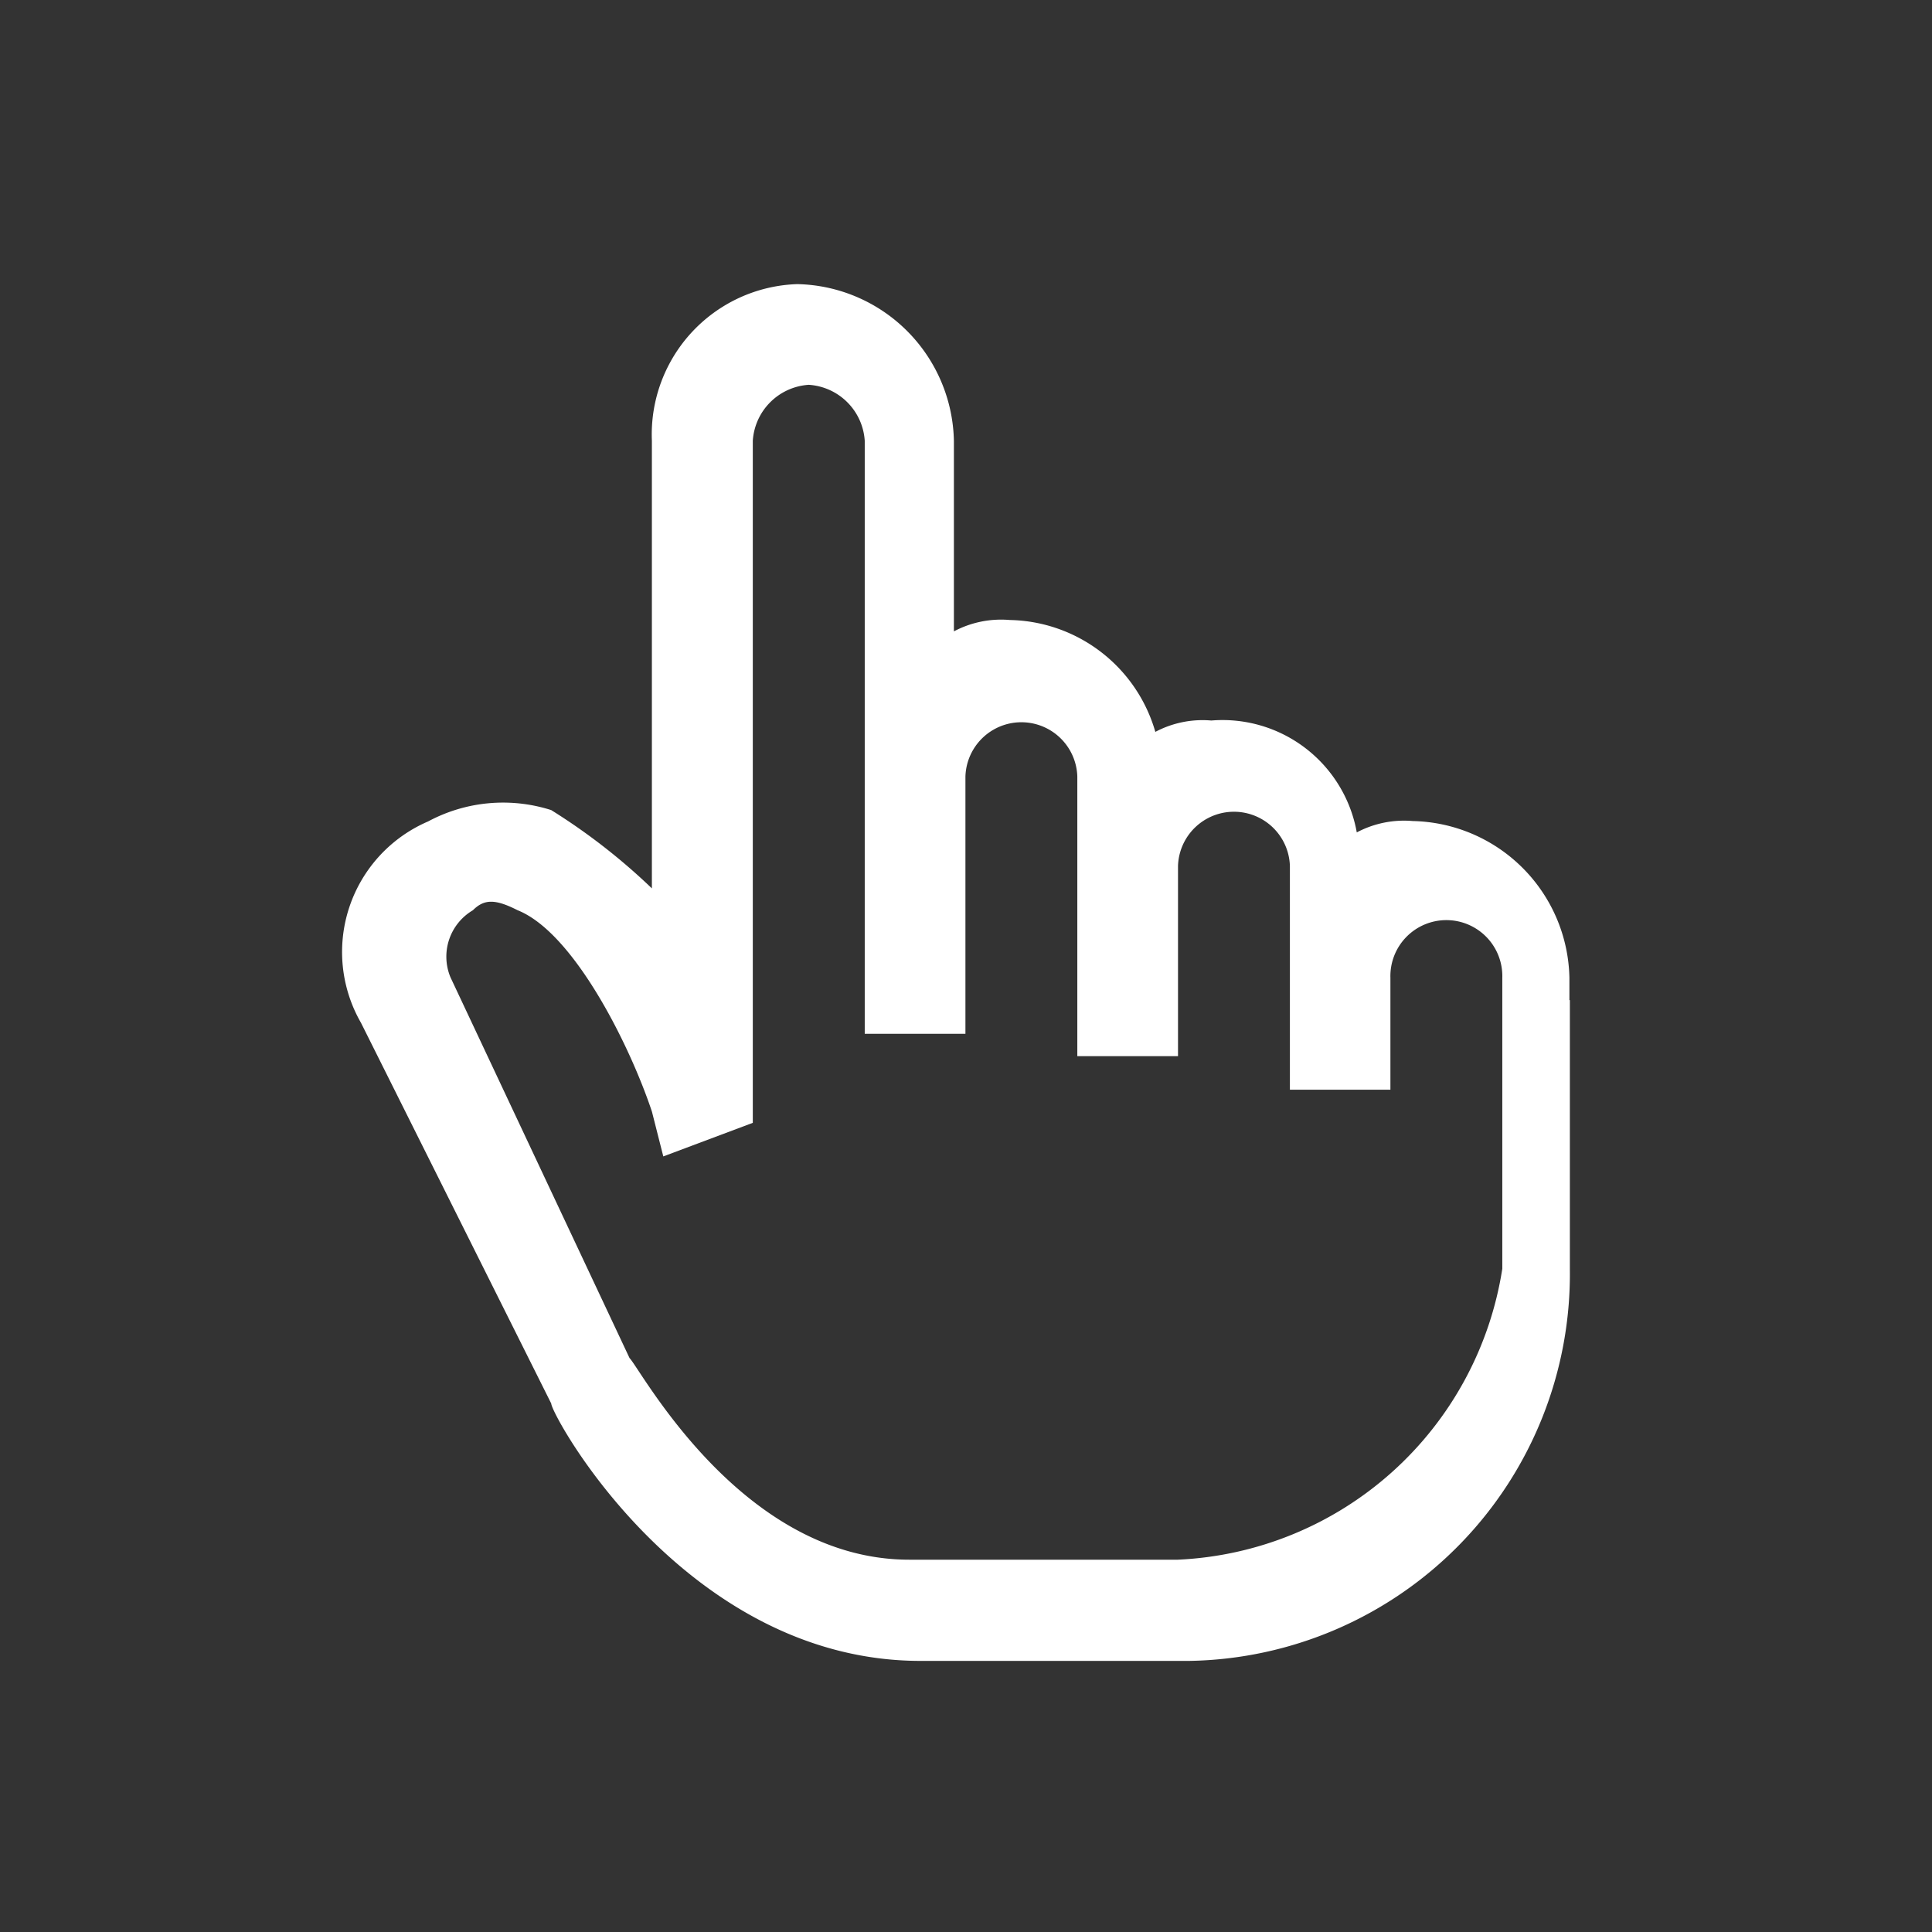 <svg xmlns="http://www.w3.org/2000/svg" width="34" height="34" viewBox="0 0 34 34">
  <rect x="0" y="0" width="34" height="34" fill="#333333" stroke="none"/>
  <g id="Group_61" data-name="Group 61" transform="translate(68 -286.585)">
    <rect id="Rectangle_34" data-name="Rectangle 34" width="34" height="34" rx="4" transform="translate(-68 286.585)" fill="none"/>
    <path id="icon-hand" d="M16.748,23.748H12.022C9.069,23.748,7.3,20.4,7.1,20.2l-3.151-6.7a.947.947,0,0,1,.394-1.181c.2-.2.394-.2.788,0,.985.394,1.969,2.363,2.363,3.544l.2.788,1.575-.591V4.057a1.055,1.055,0,0,1,.985-.985,1.055,1.055,0,0,1,.985.985V14.493h1.772V9.964a.985.985,0,0,1,1.969,0v4.923h1.772V11.539a.985.985,0,0,1,1.969,0v3.938H20.49V13.509a.985.985,0,1,1,1.969,0V14.69h0v3.938a6.057,6.057,0,0,1-5.71,5.12M23.64,13.9v-.394a2.816,2.816,0,0,0-2.757-2.757,1.775,1.775,0,0,0-.985.2,2.4,2.4,0,0,0-2.56-1.969,1.775,1.775,0,0,0-.985.2,2.719,2.719,0,0,0-2.56-1.969,1.775,1.775,0,0,0-.985.2V4.057A2.816,2.816,0,0,0,10.053,1.3a2.647,2.647,0,0,0-2.56,2.757v7.877a10.822,10.822,0,0,0-1.772-1.378,2.79,2.79,0,0,0-2.166.2A2.5,2.5,0,0,0,2.374,14.3l3.348,6.7c0,.2,2.363,4.529,6.5,4.529h4.726a6.809,6.809,0,0,0,6.7-6.892V13.9Z" transform="translate(-64.021 290.285)" fill="#fff"/>
  </g>
</svg>

